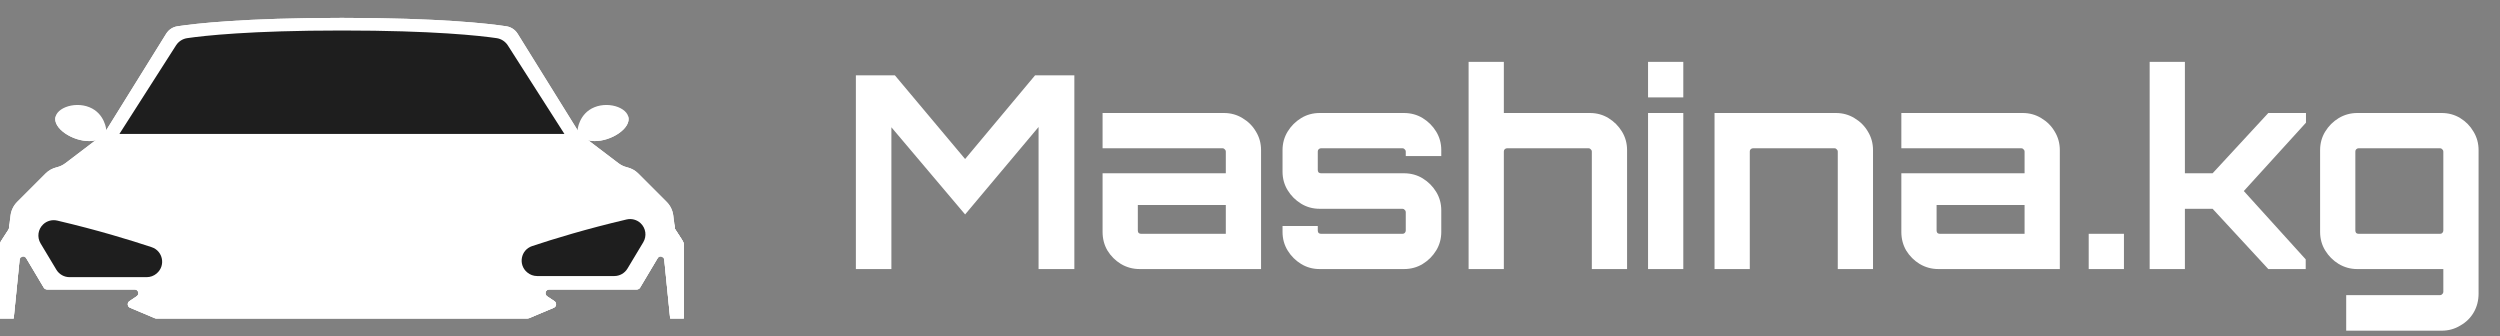 <svg width="223" height="30" viewBox="0 0 223 30" fill="none" xmlns="http://www.w3.org/2000/svg">
<rect x="0" y="0" width="223" height="30" fill="#808080" stroke="none"/>
<g clip-path="url(#clip0_37_555)">
<path d="M51.517 11.604C51.517 11.604 51.628 10.132 53.026 9.564C54.424 8.996 56.257 9.708 56.06 10.779C55.862 11.85 53.841 12.86 52.477 12.514C51.38 12.235 51.517 11.604 51.517 11.604Z" fill="white"/>
<path d="M53.241 9.973C54.269 9.557 55.527 9.831 56.047 10.43C56.073 10.541 56.08 10.659 56.059 10.781C55.861 11.852 53.84 12.863 52.476 12.516C52.103 12.422 51.875 12.285 51.733 12.148C51.723 12.066 51.733 12.013 51.733 12.013C51.733 12.013 51.843 10.541 53.241 9.973Z" fill="white"/>
<path d="M9.483 11.604C9.483 11.604 9.372 10.132 7.974 9.564C6.576 8.996 4.743 9.708 4.94 10.779C5.138 11.85 7.159 12.86 8.523 12.514C9.62 12.235 9.483 11.604 9.483 11.604Z" fill="white"/>
<path d="M7.758 9.973C6.73 9.557 5.472 9.831 4.953 10.43C4.926 10.541 4.919 10.659 4.94 10.781C5.138 11.852 7.159 12.863 8.523 12.516C8.896 12.422 9.124 12.285 9.266 12.148C9.276 12.066 9.266 12.013 9.266 12.013C9.266 12.013 9.156 10.541 7.758 9.973Z" fill="white"/>
<path d="M30.5 1.595C21.774 1.595 17.385 2.108 15.833 2.344C15.415 2.406 15.047 2.649 14.823 3.008L9.27 11.946L5.837 14.554C5.606 14.729 5.339 14.857 5.055 14.924C4.677 15.013 4.333 15.206 4.059 15.48L1.535 18.004C1.205 18.334 0.996 18.762 0.938 19.224L0.787 20.427L0.099 21.49C0.036 21.594 0 21.716 0 21.839V28.405H1.222L1.845 22.2L3.905 25.655C3.965 25.756 4.073 25.818 4.191 25.818H12.01C12.34 25.818 12.47 26.244 12.196 26.43L11.546 26.865C11.325 27.012 11.358 27.346 11.601 27.45L13.81 28.381C13.851 28.398 13.894 28.407 13.94 28.407H30.5H47.06C47.103 28.407 47.149 28.398 47.19 28.381L49.399 27.45C49.644 27.346 49.675 27.014 49.454 26.865L48.804 26.43C48.53 26.247 48.66 25.818 48.99 25.818H56.809C56.927 25.818 57.035 25.756 57.095 25.655L59.155 22.2L59.778 28.405H61V21.839C61 21.714 60.964 21.594 60.897 21.49L60.209 20.427L60.057 19.224C59.999 18.762 59.79 18.331 59.46 18.004L56.936 15.48C56.662 15.206 56.318 15.013 55.94 14.924C55.656 14.857 55.392 14.732 55.158 14.554L51.725 11.946L46.172 3.008C45.949 2.649 45.58 2.406 45.162 2.344C43.615 2.108 39.226 1.595 30.5 1.595Z" fill="white"/>
<path d="M45.166 2.344C43.616 2.11 39.228 1.595 30.499 1.595C21.77 1.595 17.38 2.11 15.832 2.344C15.414 2.406 15.046 2.649 14.824 3.008L9.271 11.946H51.727L46.174 3.008C45.95 2.649 45.582 2.406 45.166 2.344Z" fill="white"/>
<path d="M5.074 14.919C4.706 15.011 4.364 15.177 4.097 15.446L1.54 18.004C1.21 18.334 1.001 18.762 0.943 19.224L0.792 20.427C0.515 20.855 0.823 21.418 1.33 21.418H60.851L60.208 20.427L60.057 19.224C59.999 18.762 59.79 18.331 59.46 18.004L56.903 15.446C56.636 15.179 56.292 15.011 55.926 14.919C55.649 14.852 55.389 14.727 55.161 14.554L51.727 11.946H9.272L5.839 14.554C5.613 14.727 5.351 14.85 5.074 14.919Z" fill="white"/>
<path d="M4.946 17.398H56.053C56.101 17.398 56.12 17.337 56.084 17.308L49.934 12.287H11.064L4.915 17.308C4.879 17.337 4.9 17.398 4.946 17.398Z" fill="white"/>
<path d="M0 21.839V28.405H1.222L1.845 22.2L3.905 25.655C3.965 25.756 4.073 25.818 4.191 25.818H12.01C12.34 25.818 12.47 26.244 12.196 26.429L11.546 26.865C11.325 27.012 11.358 27.346 11.601 27.45L13.81 28.381C13.851 28.398 13.894 28.407 13.94 28.407H47.06C47.103 28.407 47.149 28.398 47.19 28.381L49.399 27.45C49.644 27.346 49.675 27.014 49.454 26.865L48.804 26.429C48.53 26.247 48.66 25.818 48.99 25.818H56.809C56.927 25.818 57.035 25.756 57.095 25.655L59.155 22.2L59.778 28.405H61V21.839C61 21.714 60.964 21.593 60.897 21.49L60.209 20.427L60.199 20.345C60.069 19.296 59.176 18.512 58.12 18.512H2.88C1.824 18.512 0.934 19.298 0.801 20.345L0.792 20.427L0.103 21.49C0.036 21.593 0 21.716 0 21.839Z" fill="white"/>
<path d="M0 21.839V28.405H1.222L1.744 23.203C1.776 22.883 2.197 22.789 2.363 23.066L3.905 25.655C3.965 25.756 4.073 25.818 4.191 25.818H12.01C12.34 25.818 12.47 26.244 12.196 26.429L11.546 26.865C11.325 27.012 11.358 27.346 11.601 27.45L13.81 28.381C13.851 28.398 13.894 28.407 13.94 28.407H47.06C47.103 28.407 47.149 28.398 47.19 28.381L49.399 27.45C49.644 27.346 49.675 27.014 49.454 26.865L48.804 26.429C48.53 26.247 48.66 25.818 48.99 25.818H56.809C56.927 25.818 57.035 25.756 57.095 25.655L58.637 23.066C58.801 22.789 59.222 22.883 59.256 23.203L59.778 28.405H61V21.839C61 21.714 60.964 21.593 60.897 21.49L60.209 20.427L60.199 20.345C60.069 19.296 59.176 18.512 58.12 18.512H2.88C1.824 18.512 0.934 19.298 0.801 20.345L0.792 20.427L0.103 21.49C0.036 21.593 0 21.716 0 21.839Z" fill="white"/>
<path d="M18.456 22.83C18.877 22.354 19.483 22.082 20.118 22.082H40.879C41.514 22.082 42.121 22.354 42.542 22.83L44.228 24.736C44.601 25.157 44.303 25.818 43.74 25.818H17.258C16.697 25.818 16.399 25.157 16.769 24.736L18.456 22.83Z" fill="white"/>
<path d="M13.531 22.049C11.635 21.419 8.676 20.512 5.108 19.677C4.658 19.571 4.186 19.696 3.852 20.014C3.385 20.454 3.289 21.159 3.619 21.71L5.028 24.058C5.276 24.469 5.721 24.722 6.2 24.722H13.086C13.408 24.722 13.719 24.609 13.964 24.402L13.974 24.392C14.794 23.704 14.544 22.386 13.528 22.049H13.531Z" fill="#1E1E1E"/>
<path opacity="0.24" d="M6.2 24.378C5.841 24.378 5.504 24.188 5.321 23.88L3.912 21.532C3.666 21.123 3.741 20.589 4.087 20.259C4.277 20.079 4.527 19.98 4.792 19.98C4.872 19.98 4.951 19.99 5.03 20.006C8.606 20.844 11.567 21.753 13.422 22.372C13.778 22.489 14.033 22.78 14.105 23.151C14.175 23.521 14.045 23.887 13.757 24.13C13.562 24.294 13.328 24.378 13.088 24.378H6.202H6.2Z" fill="#1E1E1E"/>
<path d="M47.024 24.293L47.034 24.303C47.279 24.51 47.592 24.623 47.912 24.623H54.797C55.279 24.623 55.721 24.37 55.969 23.959L57.379 21.61C57.709 21.059 57.612 20.355 57.146 19.914C56.811 19.597 56.34 19.471 55.89 19.577C52.322 20.412 49.362 21.319 47.467 21.95C46.451 22.287 46.201 23.607 47.022 24.293H47.024Z" fill="#1E1E1E"/>
<path opacity="0.24" d="M54.799 24.279C55.158 24.279 55.495 24.089 55.678 23.781L57.087 21.432C57.333 21.023 57.258 20.489 56.912 20.16C56.722 19.979 56.471 19.881 56.207 19.881C56.127 19.881 56.048 19.89 55.969 19.907C52.394 20.744 49.432 21.654 47.577 22.272C47.221 22.39 46.966 22.681 46.894 23.052C46.824 23.422 46.954 23.788 47.242 24.031C47.437 24.195 47.671 24.279 47.911 24.279H54.797H54.799Z" fill="#1E1E1E"/>
<path d="M30.499 2.721C22.323 2.721 18.185 3.186 16.701 3.402C16.287 3.462 15.924 3.698 15.698 4.052L10.652 11.946H50.345L45.3 4.052C45.074 3.701 44.711 3.462 44.297 3.402C42.812 3.186 38.674 2.721 30.499 2.721Z" fill="#1E1E1E"/>
<path opacity="0.24" d="M11.279 11.604L15.99 4.237C16.161 3.968 16.44 3.787 16.755 3.741C18.151 3.537 22.284 3.063 30.503 3.063C38.721 3.063 42.855 3.537 44.25 3.741C44.563 3.787 44.842 3.968 45.015 4.237L49.726 11.604H11.279Z" fill="#1E1E1E"/>
<path d="M40.726 20.545H20.273C20.113 20.545 19.982 20.675 19.982 20.836V20.838C19.982 20.999 20.113 21.129 20.273 21.129H40.726C40.887 21.129 41.017 20.999 41.017 20.838V20.836C41.017 20.675 40.887 20.545 40.726 20.545Z" fill="white"/>
</g>
<path d="M76.344 24V6.72H79.824L86.088 14.184L92.328 6.72H95.832V24H92.64V11.328L86.088 19.128L79.512 11.352V24H76.344ZM101.662 24C101.054 24 100.494 23.848 99.982 23.544C99.486 23.24 99.086 22.84 98.782 22.344C98.494 21.848 98.35 21.296 98.35 20.688V15.456H109.342V13.512C109.342 13.432 109.31 13.368 109.246 13.32C109.198 13.256 109.134 13.224 109.054 13.224H98.35V10.08H109.174C109.782 10.08 110.334 10.232 110.83 10.536C111.342 10.84 111.742 11.24 112.03 11.736C112.334 12.232 112.486 12.784 112.486 13.392V24H101.662ZM101.782 20.856H109.342V18.288H101.494V20.568C101.494 20.648 101.518 20.72 101.566 20.784C101.63 20.832 101.702 20.856 101.782 20.856ZM117.714 24C117.106 24 116.554 23.848 116.058 23.544C115.562 23.24 115.162 22.84 114.858 22.344C114.554 21.848 114.402 21.296 114.402 20.688V20.16H117.546V20.568C117.546 20.648 117.57 20.72 117.618 20.784C117.682 20.832 117.754 20.856 117.834 20.856H125.106C125.186 20.856 125.25 20.832 125.298 20.784C125.362 20.72 125.394 20.648 125.394 20.568V18.912C125.394 18.832 125.362 18.768 125.298 18.72C125.25 18.656 125.186 18.624 125.106 18.624H117.714C117.106 18.624 116.554 18.472 116.058 18.168C115.562 17.864 115.162 17.464 114.858 16.968C114.554 16.472 114.402 15.92 114.402 15.312V13.392C114.402 12.784 114.554 12.232 114.858 11.736C115.162 11.24 115.562 10.84 116.058 10.536C116.554 10.232 117.106 10.08 117.714 10.08H125.226C125.85 10.08 126.41 10.232 126.906 10.536C127.402 10.84 127.802 11.24 128.106 11.736C128.41 12.232 128.562 12.784 128.562 13.392V13.92H125.394V13.512C125.394 13.432 125.362 13.368 125.298 13.32C125.25 13.256 125.186 13.224 125.106 13.224H117.834C117.754 13.224 117.682 13.256 117.618 13.32C117.57 13.368 117.546 13.432 117.546 13.512V15.168C117.546 15.248 117.57 15.32 117.618 15.384C117.682 15.432 117.754 15.456 117.834 15.456H125.226C125.85 15.456 126.41 15.608 126.906 15.912C127.402 16.216 127.802 16.616 128.106 17.112C128.41 17.608 128.562 18.16 128.562 18.768V20.688C128.562 21.296 128.41 21.848 128.106 22.344C127.802 22.84 127.402 23.24 126.906 23.544C126.41 23.848 125.85 24 125.226 24H117.714ZM130.999 24V5.52H134.143V10.08H141.823C142.431 10.08 142.983 10.232 143.479 10.536C143.975 10.84 144.375 11.24 144.679 11.736C144.983 12.232 145.135 12.784 145.135 13.392V24H141.991V13.512C141.991 13.432 141.959 13.368 141.895 13.32C141.847 13.256 141.783 13.224 141.703 13.224H134.431C134.351 13.224 134.279 13.256 134.215 13.32C134.167 13.368 134.143 13.432 134.143 13.512V24H130.999ZM147.006 24V10.08H150.15V24H147.006ZM147.006 8.688V5.52H150.15V8.688H147.006ZM152.937 24V10.08H163.761C164.369 10.08 164.921 10.232 165.417 10.536C165.929 10.84 166.329 11.24 166.617 11.736C166.921 12.232 167.073 12.784 167.073 13.392V24H163.929V13.512C163.929 13.432 163.897 13.368 163.833 13.32C163.785 13.256 163.721 13.224 163.641 13.224H156.369C156.289 13.224 156.217 13.256 156.153 13.32C156.105 13.368 156.081 13.432 156.081 13.512V24H152.937ZM172.912 24C172.304 24 171.744 23.848 171.232 23.544C170.736 23.24 170.336 22.84 170.032 22.344C169.744 21.848 169.6 21.296 169.6 20.688V15.456H180.592V13.512C180.592 13.432 180.56 13.368 180.496 13.32C180.448 13.256 180.384 13.224 180.304 13.224H169.6V10.08H180.424C181.032 10.08 181.584 10.232 182.08 10.536C182.592 10.84 182.992 11.24 183.28 11.736C183.584 12.232 183.736 12.784 183.736 13.392V24H172.912ZM173.032 20.856H180.592V18.288H172.744V20.568C172.744 20.648 172.768 20.72 172.816 20.784C172.88 20.832 172.952 20.856 173.032 20.856ZM186.312 24V20.856H189.456V24H186.312ZM191.749 24V5.52H194.893V15.456H197.365L202.333 10.08H205.693V10.944L200.149 17.04L205.669 23.136V24H202.333L197.365 18.624H194.893V24H191.749ZM209.281 29.496V26.328H217.657C217.737 26.328 217.801 26.296 217.849 26.232C217.913 26.184 217.945 26.12 217.945 26.04V24H210.265C209.673 24 209.121 23.848 208.609 23.544C208.113 23.24 207.713 22.84 207.409 22.344C207.105 21.848 206.953 21.296 206.953 20.688V13.392C206.953 12.784 207.105 12.232 207.409 11.736C207.713 11.24 208.113 10.84 208.609 10.536C209.121 10.232 209.673 10.08 210.265 10.08H217.801C218.409 10.08 218.961 10.232 219.457 10.536C219.953 10.84 220.345 11.24 220.633 11.736C220.937 12.232 221.089 12.784 221.089 13.392V26.184C221.089 26.808 220.945 27.368 220.657 27.864C220.369 28.36 219.969 28.752 219.457 29.04C218.961 29.344 218.409 29.496 217.801 29.496H209.281ZM210.385 20.856H217.657C217.737 20.856 217.801 20.832 217.849 20.784C217.913 20.72 217.945 20.648 217.945 20.568V13.512C217.945 13.432 217.913 13.368 217.849 13.32C217.801 13.256 217.737 13.224 217.657 13.224H210.385C210.305 13.224 210.233 13.256 210.169 13.32C210.121 13.368 210.097 13.432 210.097 13.512V20.568C210.097 20.648 210.121 20.72 210.169 20.784C210.233 20.832 210.305 20.856 210.385 20.856Z" fill="white"/>
<defs>
<clipPath id="clip0_37_555">
<rect width="61" height="26.809" fill="white" transform="translate(0 1.595)"/>
</clipPath>
</defs>
</svg>
